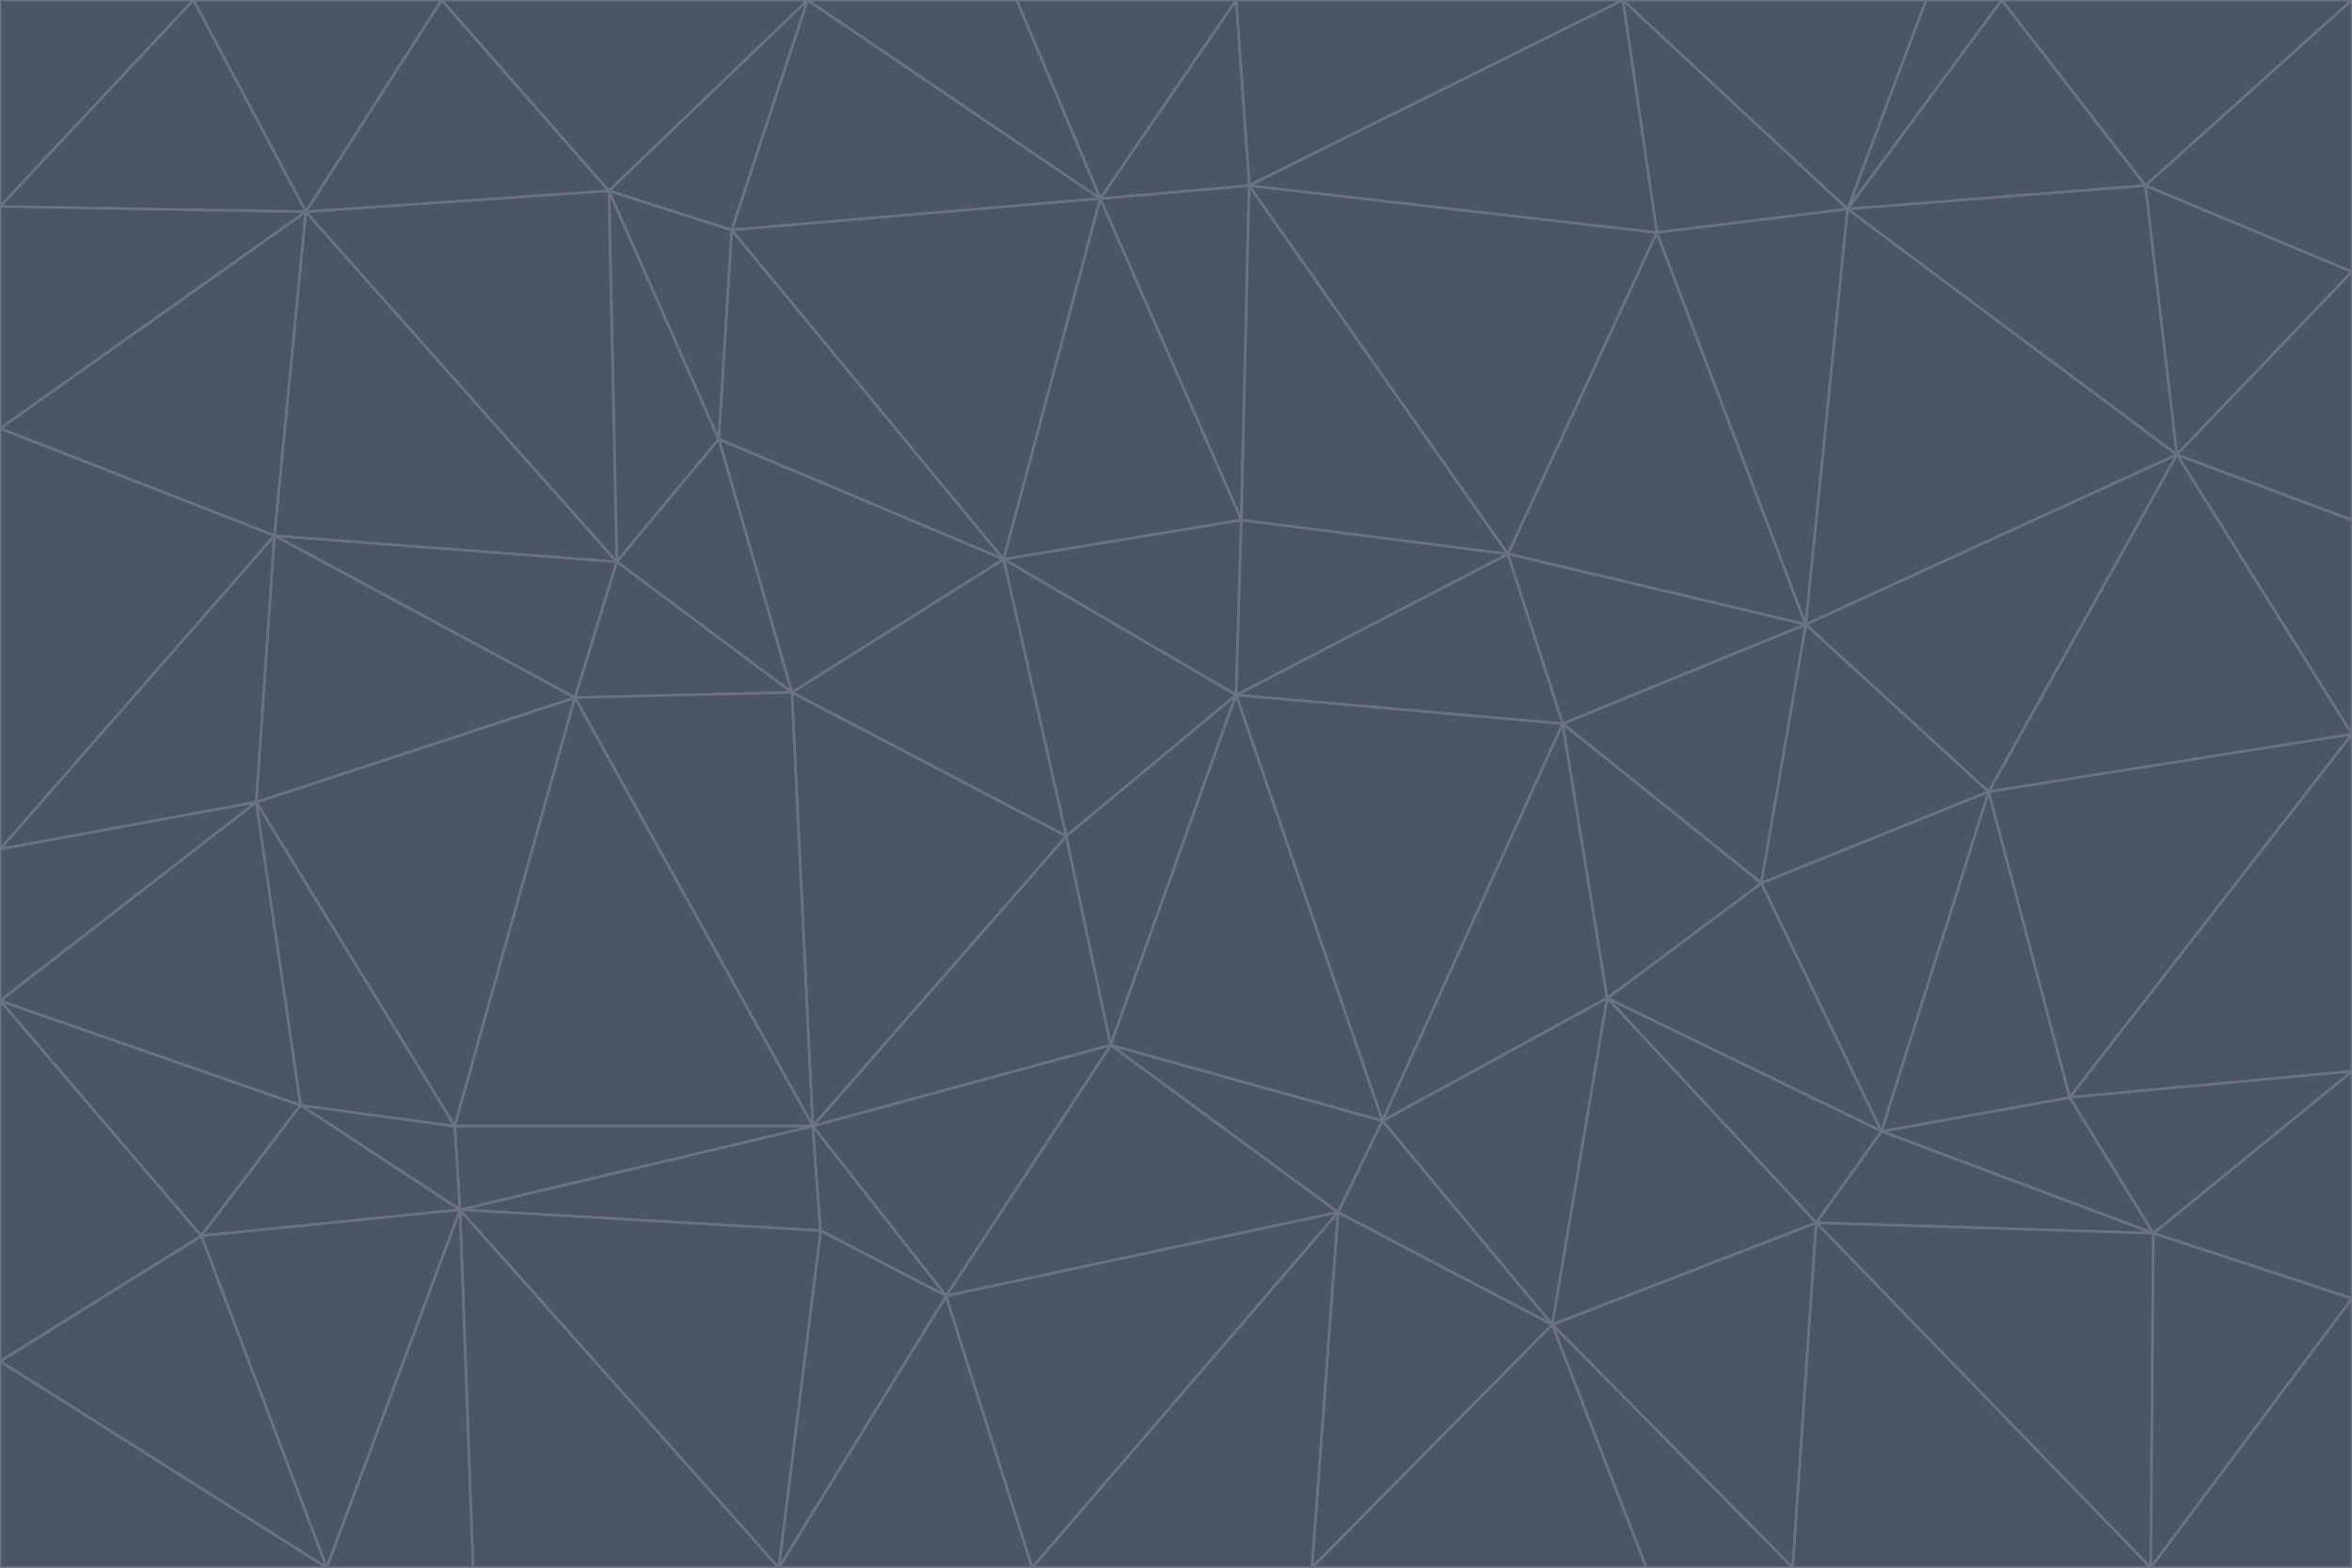 <svg id="visual" viewBox="0 0 900 600" width="900" height="600" xmlns="http://www.w3.org/2000/svg" xmlns:xlink="http://www.w3.org/1999/xlink" version="1.1"><g stroke-width="1" stroke-linejoin="bevel"><path d="M473 266L475 199L384 214Z" fill="#4b5563" stroke="#6b7280"></path><path d="M384 214L408 320L473 266Z" fill="#4b5563" stroke="#6b7280"></path><path d="M384 214L303 265L408 320Z" fill="#4b5563" stroke="#6b7280"></path><path d="M598 277L577 212L473 266Z" fill="#4b5563" stroke="#6b7280"></path><path d="M473 266L577 212L475 199Z" fill="#4b5563" stroke="#6b7280"></path><path d="M478 71L421 76L475 199Z" fill="#4b5563" stroke="#6b7280"></path><path d="M475 199L421 76L384 214Z" fill="#4b5563" stroke="#6b7280"></path><path d="M384 214L275 168L303 265Z" fill="#4b5563" stroke="#6b7280"></path><path d="M577 212L478 71L475 199Z" fill="#4b5563" stroke="#6b7280"></path><path d="M311 431L425 400L408 320Z" fill="#4b5563" stroke="#6b7280"></path><path d="M408 320L425 400L473 266Z" fill="#4b5563" stroke="#6b7280"></path><path d="M529 429L598 277L473 266Z" fill="#4b5563" stroke="#6b7280"></path><path d="M280 88L275 168L384 214Z" fill="#4b5563" stroke="#6b7280"></path><path d="M275 168L236 215L303 265Z" fill="#4b5563" stroke="#6b7280"></path><path d="M303 265L311 431L408 320Z" fill="#4b5563" stroke="#6b7280"></path><path d="M309 0L280 88L421 76Z" fill="#4b5563" stroke="#6b7280"></path><path d="M421 76L280 88L384 214Z" fill="#4b5563" stroke="#6b7280"></path><path d="M275 168L233 73L236 215Z" fill="#4b5563" stroke="#6b7280"></path><path d="M236 215L220 267L303 265Z" fill="#4b5563" stroke="#6b7280"></path><path d="M425 400L529 429L473 266Z" fill="#4b5563" stroke="#6b7280"></path><path d="M220 267L311 431L303 265Z" fill="#4b5563" stroke="#6b7280"></path><path d="M425 400L512 464L529 429Z" fill="#4b5563" stroke="#6b7280"></path><path d="M621 0L473 0L478 71Z" fill="#4b5563" stroke="#6b7280"></path><path d="M478 71L473 0L421 76Z" fill="#4b5563" stroke="#6b7280"></path><path d="M473 0L389 0L421 76Z" fill="#4b5563" stroke="#6b7280"></path><path d="M529 429L615 382L598 277Z" fill="#4b5563" stroke="#6b7280"></path><path d="M362 496L512 464L425 400Z" fill="#4b5563" stroke="#6b7280"></path><path d="M529 429L594 507L615 382Z" fill="#4b5563" stroke="#6b7280"></path><path d="M691 239L634 89L577 212Z" fill="#4b5563" stroke="#6b7280"></path><path d="M577 212L634 89L478 71Z" fill="#4b5563" stroke="#6b7280"></path><path d="M691 239L577 212L598 277Z" fill="#4b5563" stroke="#6b7280"></path><path d="M280 88L233 73L275 168Z" fill="#4b5563" stroke="#6b7280"></path><path d="M236 215L105 205L220 267Z" fill="#4b5563" stroke="#6b7280"></path><path d="M309 0L233 73L280 88Z" fill="#4b5563" stroke="#6b7280"></path><path d="M674 338L691 239L598 277Z" fill="#4b5563" stroke="#6b7280"></path><path d="M389 0L309 0L421 76Z" fill="#4b5563" stroke="#6b7280"></path><path d="M720 433L674 338L615 382Z" fill="#4b5563" stroke="#6b7280"></path><path d="M615 382L674 338L598 277Z" fill="#4b5563" stroke="#6b7280"></path><path d="M176 463L314 471L311 431Z" fill="#4b5563" stroke="#6b7280"></path><path d="M311 431L362 496L425 400Z" fill="#4b5563" stroke="#6b7280"></path><path d="M314 471L362 496L311 431Z" fill="#4b5563" stroke="#6b7280"></path><path d="M707 80L621 0L634 89Z" fill="#4b5563" stroke="#6b7280"></path><path d="M634 89L621 0L478 71Z" fill="#4b5563" stroke="#6b7280"></path><path d="M691 239L707 80L634 89Z" fill="#4b5563" stroke="#6b7280"></path><path d="M512 464L594 507L529 429Z" fill="#4b5563" stroke="#6b7280"></path><path d="M502 600L594 507L512 464Z" fill="#4b5563" stroke="#6b7280"></path><path d="M98 307L174 431L220 267Z" fill="#4b5563" stroke="#6b7280"></path><path d="M220 267L174 431L311 431Z" fill="#4b5563" stroke="#6b7280"></path><path d="M298 600L395 600L362 496Z" fill="#4b5563" stroke="#6b7280"></path><path d="M117 81L105 205L236 215Z" fill="#4b5563" stroke="#6b7280"></path><path d="M674 338L761 303L691 239Z" fill="#4b5563" stroke="#6b7280"></path><path d="M691 239L833 174L707 80Z" fill="#4b5563" stroke="#6b7280"></path><path d="M720 433L761 303L674 338Z" fill="#4b5563" stroke="#6b7280"></path><path d="M105 205L98 307L220 267Z" fill="#4b5563" stroke="#6b7280"></path><path d="M174 431L176 463L311 431Z" fill="#4b5563" stroke="#6b7280"></path><path d="M115 423L176 463L174 431Z" fill="#4b5563" stroke="#6b7280"></path><path d="M695 468L720 433L615 382Z" fill="#4b5563" stroke="#6b7280"></path><path d="M233 73L117 81L236 215Z" fill="#4b5563" stroke="#6b7280"></path><path d="M169 0L117 81L233 73Z" fill="#4b5563" stroke="#6b7280"></path><path d="M309 0L169 0L233 73Z" fill="#4b5563" stroke="#6b7280"></path><path d="M594 507L695 468L615 382Z" fill="#4b5563" stroke="#6b7280"></path><path d="M298 600L362 496L314 471Z" fill="#4b5563" stroke="#6b7280"></path><path d="M362 496L395 600L512 464Z" fill="#4b5563" stroke="#6b7280"></path><path d="M594 507L686 600L695 468Z" fill="#4b5563" stroke="#6b7280"></path><path d="M98 307L115 423L174 431Z" fill="#4b5563" stroke="#6b7280"></path><path d="M395 600L502 600L512 464Z" fill="#4b5563" stroke="#6b7280"></path><path d="M766 0L737 0L707 80Z" fill="#4b5563" stroke="#6b7280"></path><path d="M707 80L737 0L621 0Z" fill="#4b5563" stroke="#6b7280"></path><path d="M181 600L298 600L176 463Z" fill="#4b5563" stroke="#6b7280"></path><path d="M176 463L298 600L314 471Z" fill="#4b5563" stroke="#6b7280"></path><path d="M900 199L833 174L900 281Z" fill="#4b5563" stroke="#6b7280"></path><path d="M761 303L833 174L691 239Z" fill="#4b5563" stroke="#6b7280"></path><path d="M821 71L766 0L707 80Z" fill="#4b5563" stroke="#6b7280"></path><path d="M824 472L792 420L720 433Z" fill="#4b5563" stroke="#6b7280"></path><path d="M720 433L792 420L761 303Z" fill="#4b5563" stroke="#6b7280"></path><path d="M824 472L720 433L695 468Z" fill="#4b5563" stroke="#6b7280"></path><path d="M502 600L630 600L594 507Z" fill="#4b5563" stroke="#6b7280"></path><path d="M833 174L821 71L707 80Z" fill="#4b5563" stroke="#6b7280"></path><path d="M169 0L74 0L117 81Z" fill="#4b5563" stroke="#6b7280"></path><path d="M117 81L0 164L105 205Z" fill="#4b5563" stroke="#6b7280"></path><path d="M105 205L0 325L98 307Z" fill="#4b5563" stroke="#6b7280"></path><path d="M0 383L77 473L115 423Z" fill="#4b5563" stroke="#6b7280"></path><path d="M115 423L77 473L176 463Z" fill="#4b5563" stroke="#6b7280"></path><path d="M0 383L115 423L98 307Z" fill="#4b5563" stroke="#6b7280"></path><path d="M0 79L0 164L117 81Z" fill="#4b5563" stroke="#6b7280"></path><path d="M0 164L0 325L105 205Z" fill="#4b5563" stroke="#6b7280"></path><path d="M630 600L686 600L594 507Z" fill="#4b5563" stroke="#6b7280"></path><path d="M125 600L181 600L176 463Z" fill="#4b5563" stroke="#6b7280"></path><path d="M823 600L824 472L695 468Z" fill="#4b5563" stroke="#6b7280"></path><path d="M900 281L833 174L761 303Z" fill="#4b5563" stroke="#6b7280"></path><path d="M0 325L0 383L98 307Z" fill="#4b5563" stroke="#6b7280"></path><path d="M77 473L125 600L176 463Z" fill="#4b5563" stroke="#6b7280"></path><path d="M74 0L0 79L117 81Z" fill="#4b5563" stroke="#6b7280"></path><path d="M900 281L761 303L792 420Z" fill="#4b5563" stroke="#6b7280"></path><path d="M833 174L900 104L821 71Z" fill="#4b5563" stroke="#6b7280"></path><path d="M900 410L900 281L792 420Z" fill="#4b5563" stroke="#6b7280"></path><path d="M0 521L125 600L77 473Z" fill="#4b5563" stroke="#6b7280"></path><path d="M900 199L900 104L833 174Z" fill="#4b5563" stroke="#6b7280"></path><path d="M821 71L900 0L766 0Z" fill="#4b5563" stroke="#6b7280"></path><path d="M74 0L0 0L0 79Z" fill="#4b5563" stroke="#6b7280"></path><path d="M900 497L900 410L824 472Z" fill="#4b5563" stroke="#6b7280"></path><path d="M824 472L900 410L792 420Z" fill="#4b5563" stroke="#6b7280"></path><path d="M900 104L900 0L821 71Z" fill="#4b5563" stroke="#6b7280"></path><path d="M0 383L0 521L77 473Z" fill="#4b5563" stroke="#6b7280"></path><path d="M686 600L823 600L695 468Z" fill="#4b5563" stroke="#6b7280"></path><path d="M823 600L900 497L824 472Z" fill="#4b5563" stroke="#6b7280"></path><path d="M0 521L0 600L125 600Z" fill="#4b5563" stroke="#6b7280"></path><path d="M823 600L900 600L900 497Z" fill="#4b5563" stroke="#6b7280"></path></g></svg>